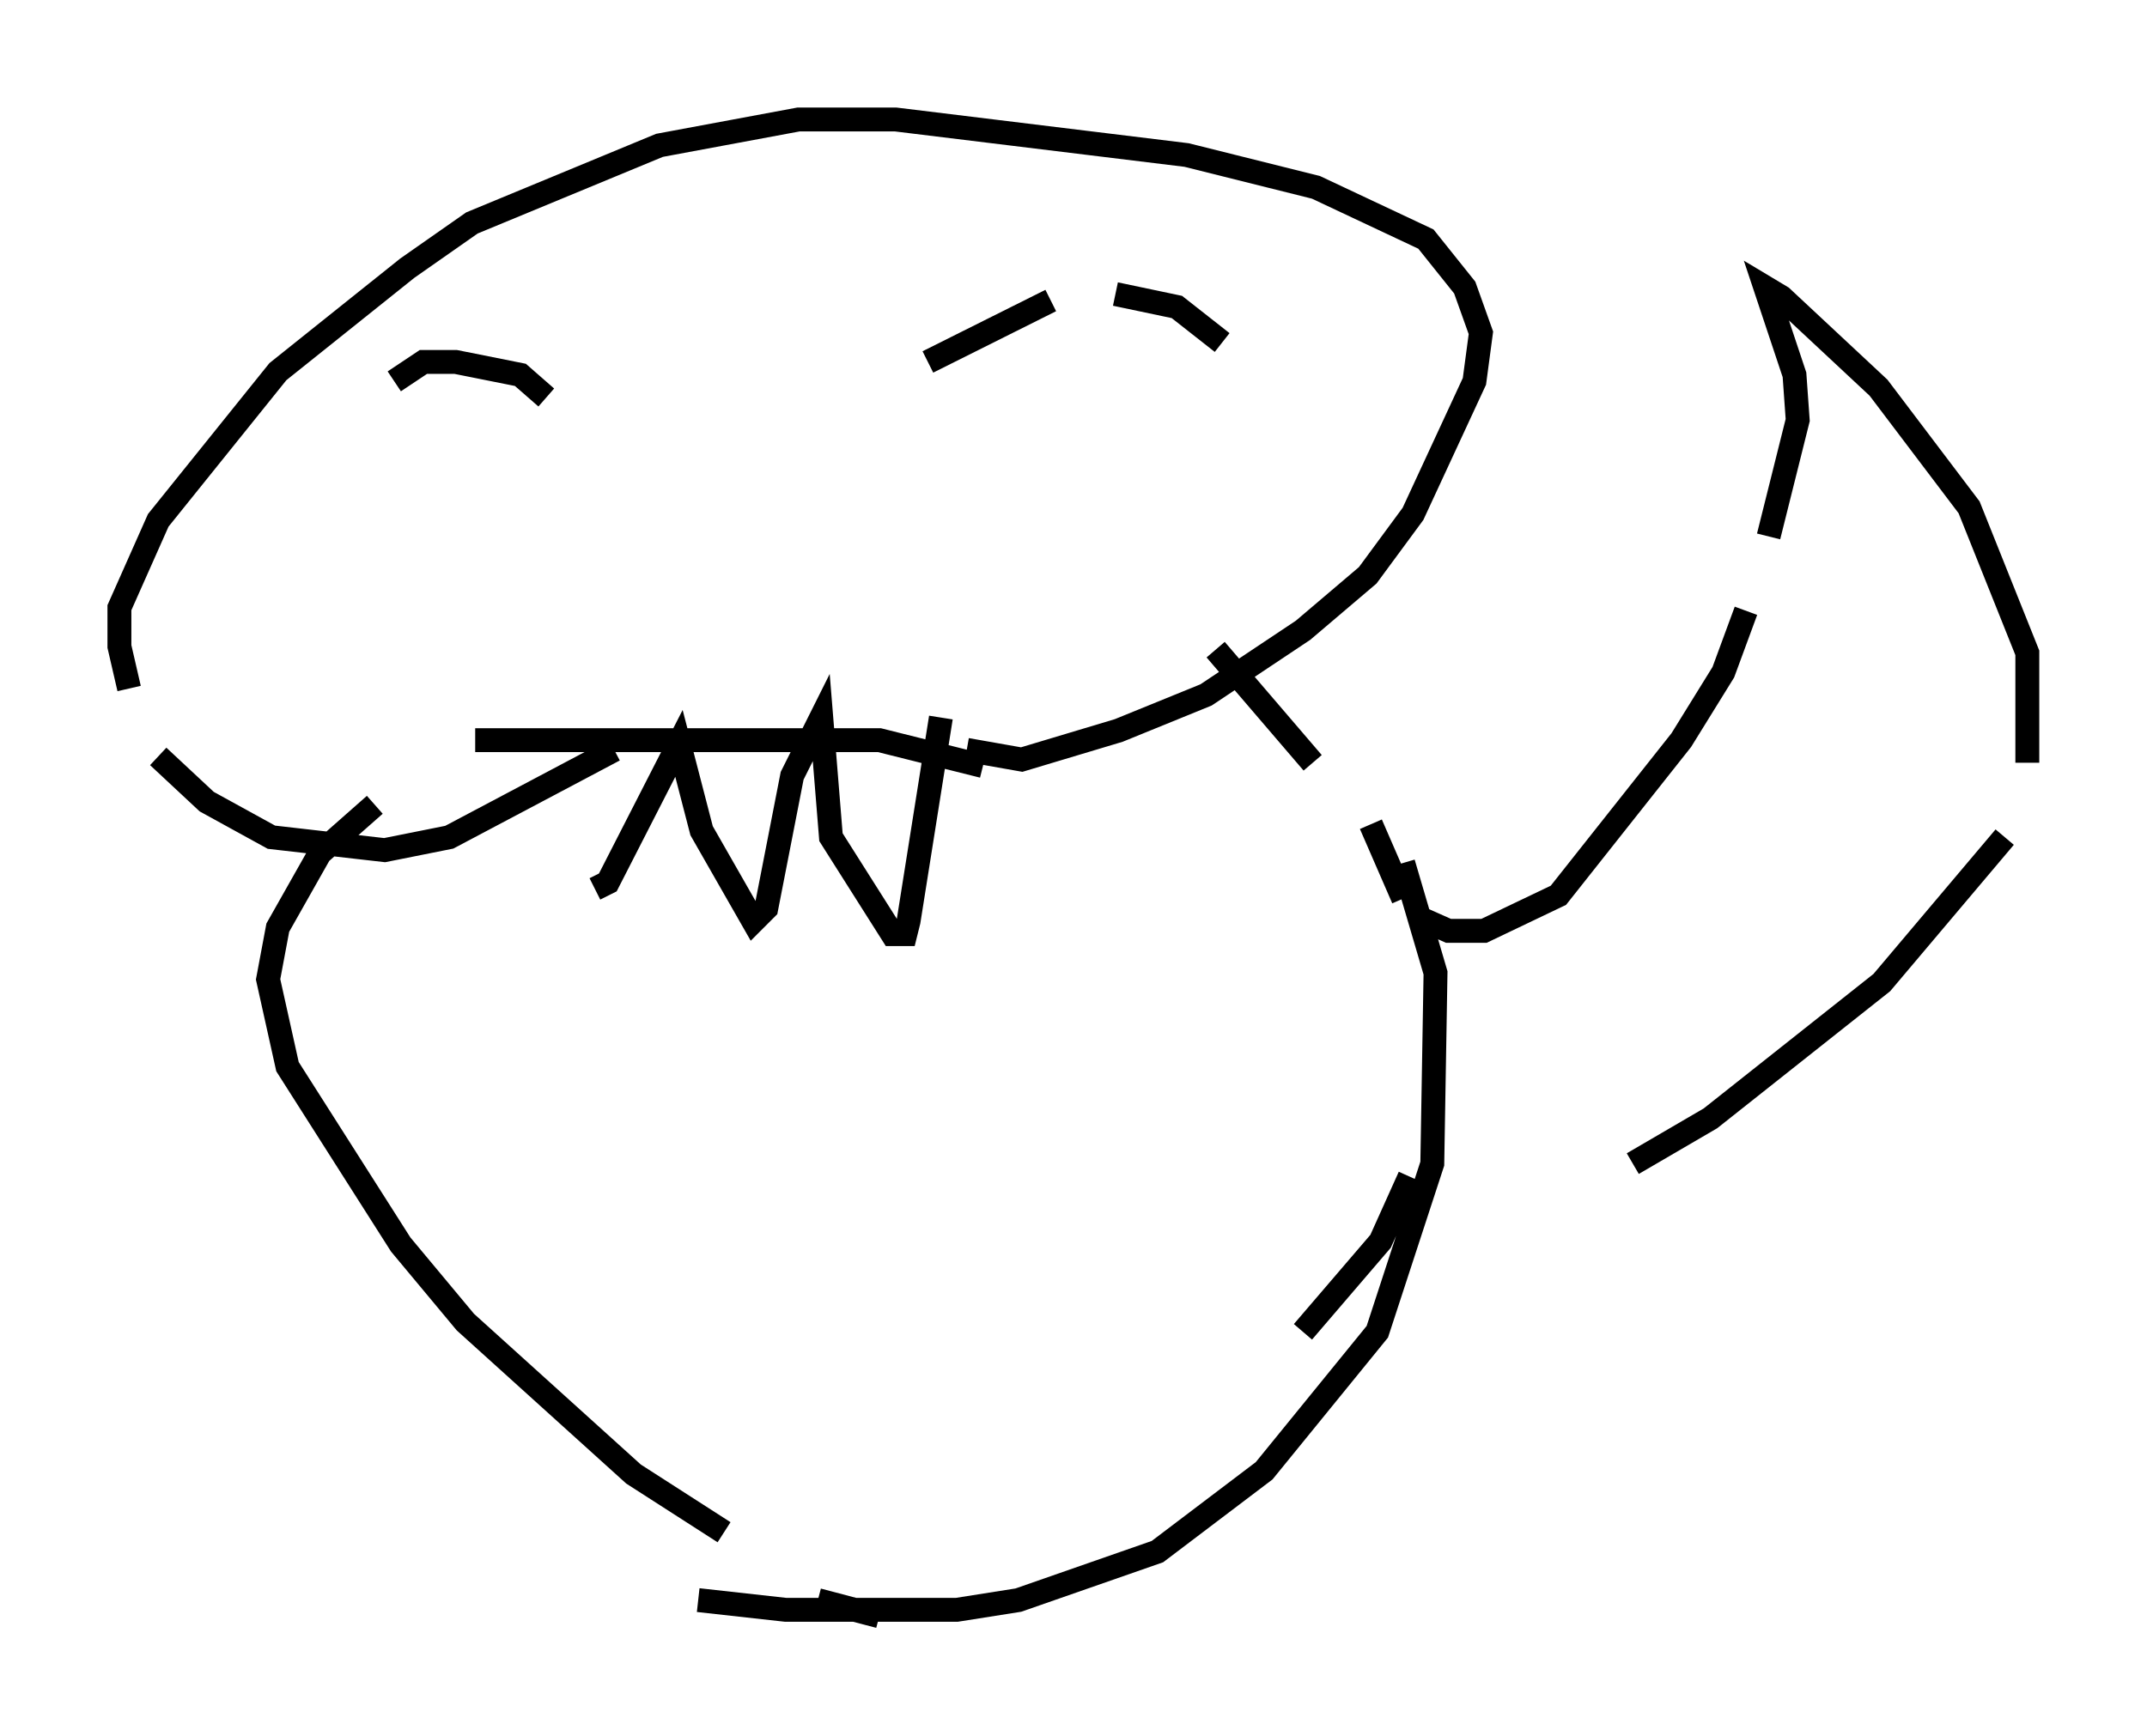 <?xml version="1.0" encoding="utf-8" ?>
<svg baseProfile="full" height="72.652" version="1.1" width="89.837" xmlns="http://www.w3.org/2000/svg" xmlns:ev="http://www.w3.org/2001/xml-events" xmlns:xlink="http://www.w3.org/1999/xlink"><defs /><rect fill="white" height="72.652" width="89.837" x="0" y="0" /><path d="M24.621, 31.116 m0.271, 6.089 l0.541, -0.271 2.977, -5.819 l0.947, 3.654 2.165, 3.789 l0.541, -0.541 1.083, -5.548 l1.218, -2.436 0.406, 5.007 l2.571, 4.059 0.541, 0.0 l0.135, -0.541 1.353, -8.525 m-19.486, 0.947 l16.915, 0.0 4.33, 1.083 m-0.677, -0.677 l2.3, 0.406 4.059, -1.218 l3.654, -1.488 4.059, -2.706 l2.706, -2.3 1.894, -2.571 l2.571, -5.548 0.271, -2.03 l-0.677, -1.894 -1.624, -2.03 l-4.601, -2.165 -5.413, -1.353 l-12.178, -1.488 -4.059, 0.0 l-5.819, 1.083 -7.848, 3.248 l-2.706, 1.894 -5.413, 4.33 l-5.007, 6.225 -1.624, 3.654 l0.0, 1.624 0.406, 1.759 m1.218, 2.842 l2.03, 1.894 2.706, 1.488 l4.736, 0.541 2.706, -0.541 l6.901, -3.654 m-9.202, -15.426 l1.218, -0.812 1.353, 0.0 l2.706, 0.541 1.083, 0.947 m15.967, -1.488 l5.142, -2.571 m2.706, -0.271 l2.571, 0.541 1.894, 1.488 m-0.271, 12.855 l4.059, 4.736 m2.436, 2.571 l1.353, 3.112 m0.947, 5.007 l0.0, 0.0 m0.0, 3.789 l0.0, 0.0 m-0.677, 2.842 l-1.218, 2.706 -3.248, 3.789 m-3.789, 4.33 l0.0, 0.0 m-10.69, 7.442 l0.0, 0.0 m-3.248, 0.135 l-2.571, -0.677 m-3.924, -2.842 l-3.789, -2.436 -7.036, -6.36 l-2.706, -3.248 -4.736, -7.442 l-0.812, -3.654 0.406, -2.165 l1.759, -3.112 2.3, -2.03 m13.532, 33.288 l3.654, 0.406 7.172, 0.0 l2.571, -0.406 5.819, -2.03 l4.465, -3.383 4.736, -5.819 l2.3, -7.036 0.135, -7.984 l-1.353, -4.601 m0.677, 2.3 l1.218, 0.541 1.488, 0.0 l3.112, -1.488 5.142, -6.495 l1.759, -2.842 0.947, -2.571 m0.947, -3.112 l1.218, -4.871 -0.135, -1.894 l-1.218, -3.654 0.677, 0.406 l4.059, 3.789 3.789, 5.007 l2.436, 6.089 0.0, 4.601 m-0.947, 3.112 l-5.142, 6.089 -7.172, 5.683 l-3.248, 1.894 " fill="none" stroke="black" stroke-width="1" /></svg>